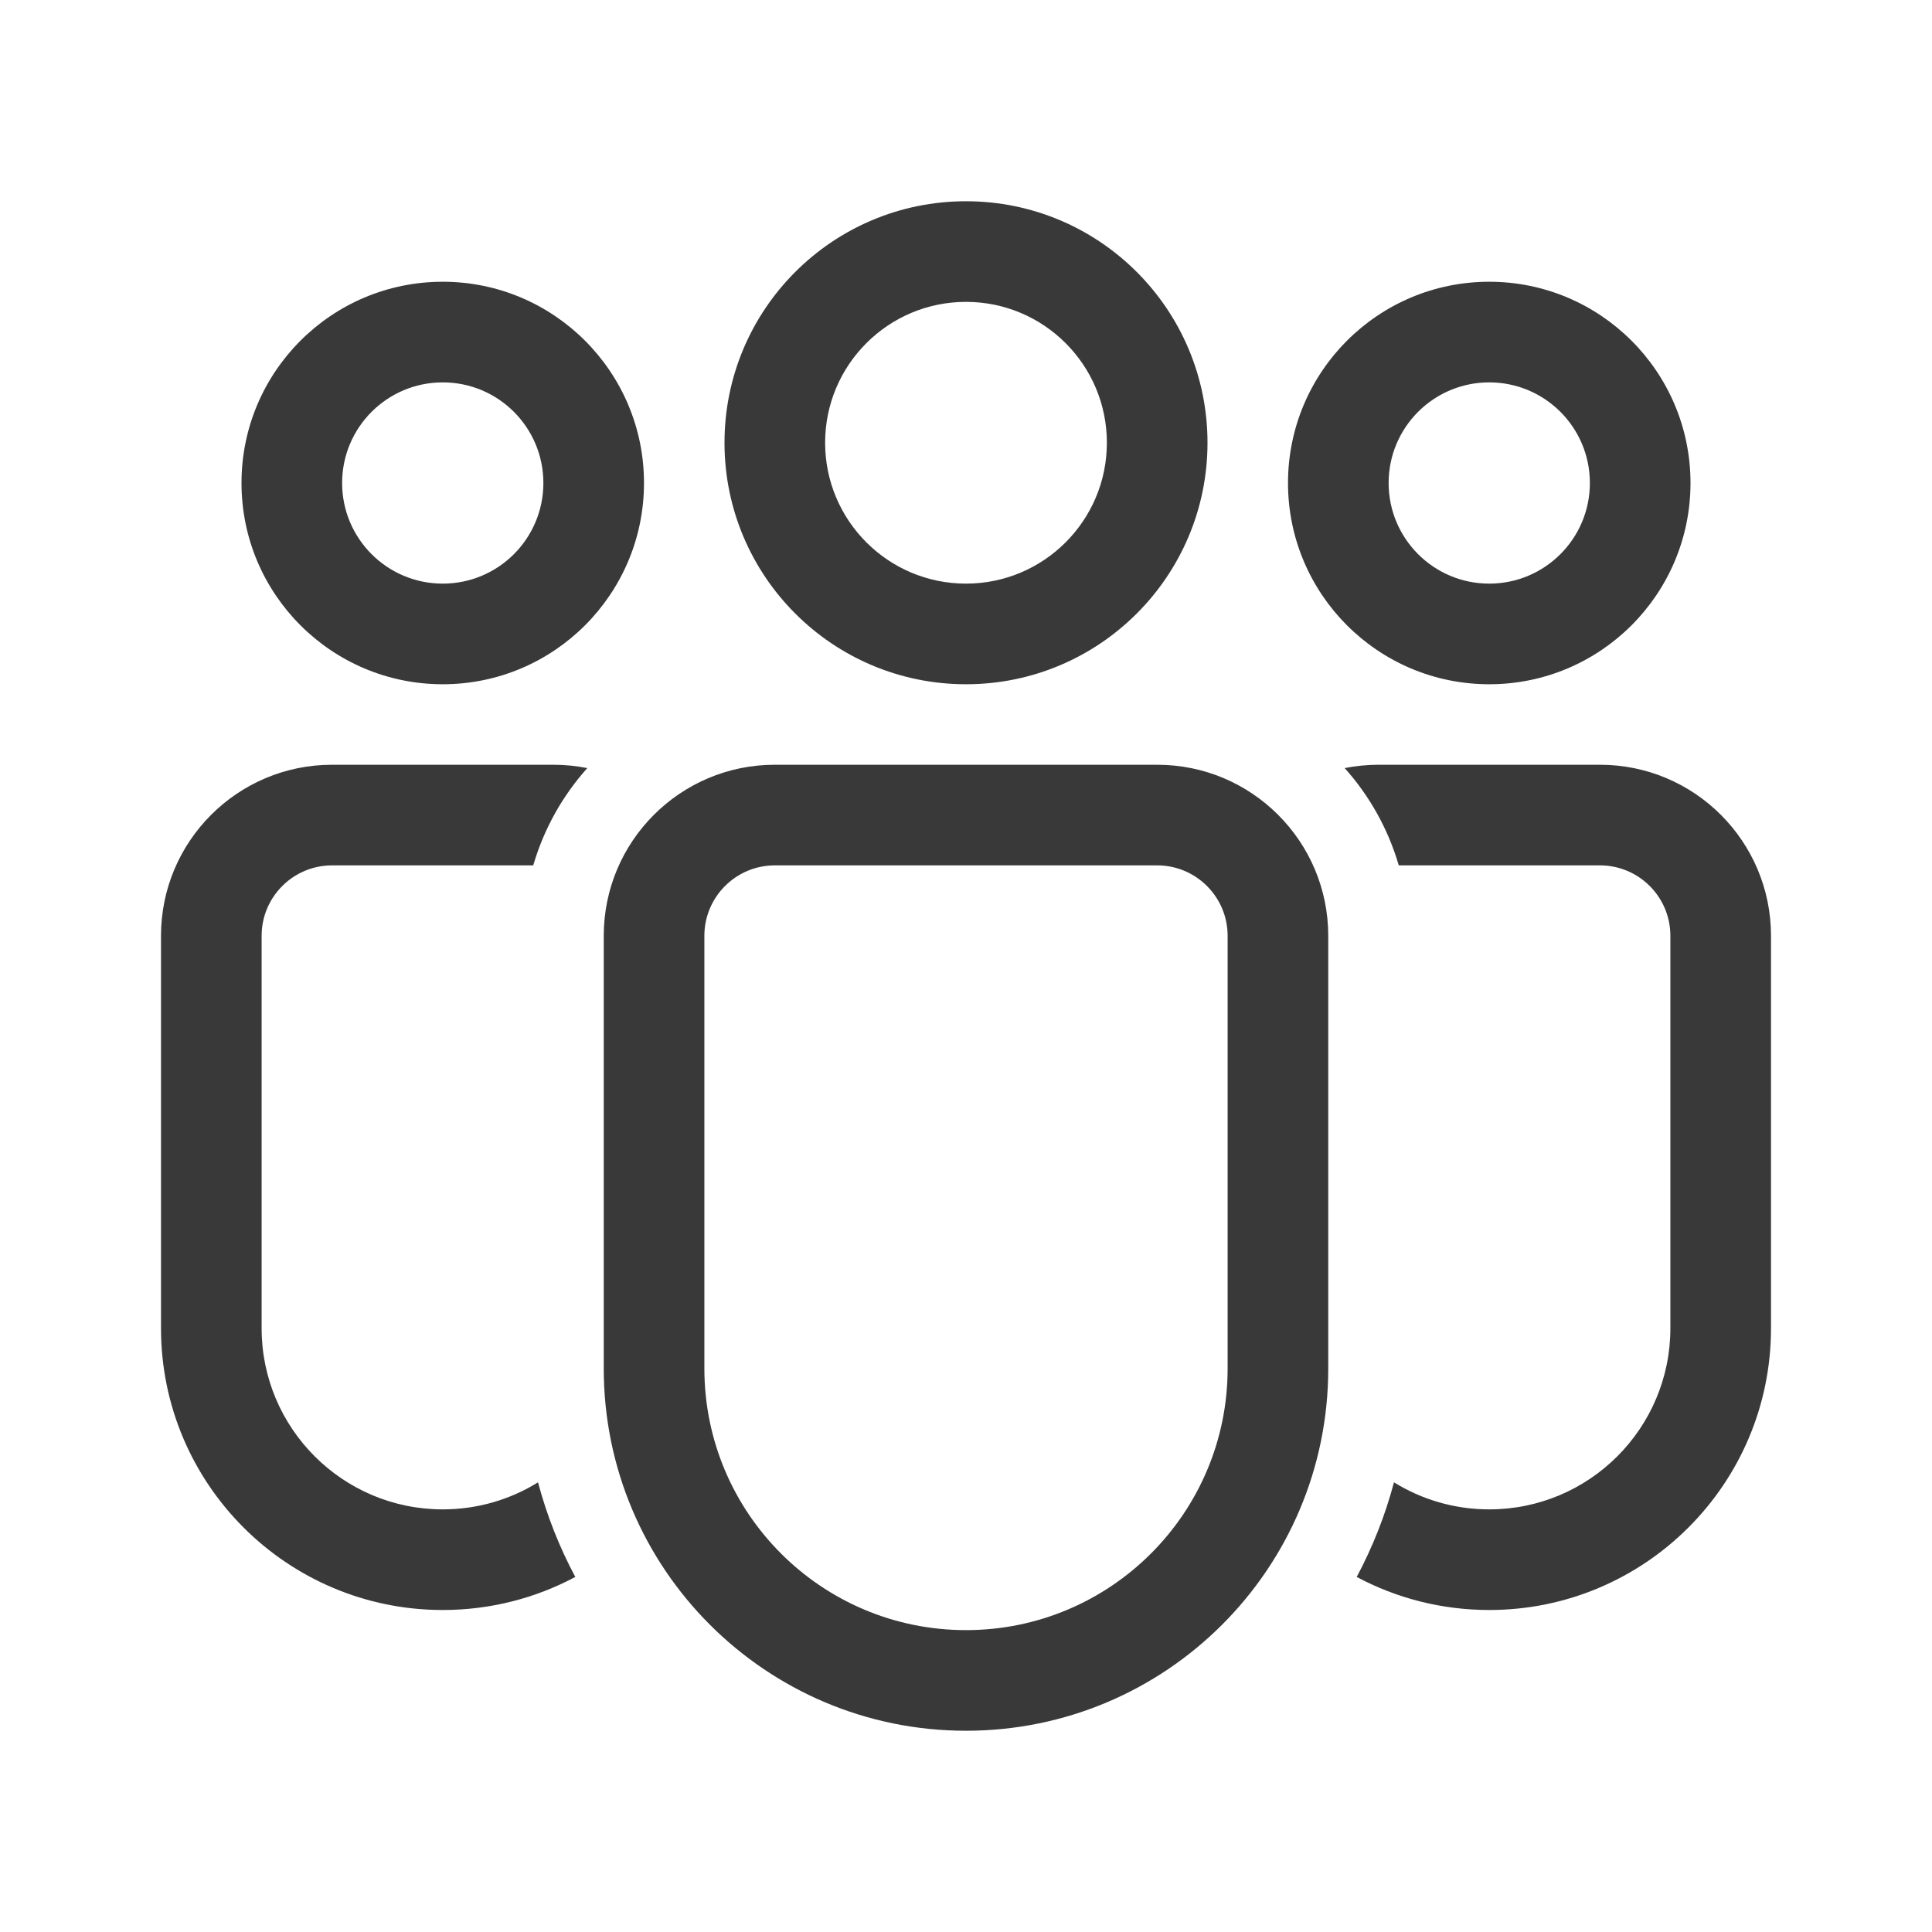 <svg xmlns="http://www.w3.org/2000/svg" width="48" height="48" viewBox="0 0 48 48" fill="#393939">
<path d="M24 7.5C22.067 7.5 20.5 9.067 20.5 11C20.5 12.933 22.067 14.5 24 14.5C25.933 14.5 27.5 12.933 27.5 11C27.5 9.067 25.933 7.5 24 7.5ZM18 11C18 7.686 20.686 5 24 5C27.314 5 30 7.686 30 11C30 14.314 27.314 17 24 17C20.686 17 18 14.314 18 11ZM37 9.5C35.619 9.5 34.5 10.619 34.5 12C34.5 13.381 35.619 14.5 37 14.5C38.381 14.5 39.5 13.381 39.5 12C39.5 10.619 38.381 9.5 37 9.5ZM32 12C32 9.239 34.239 7 37 7C39.761 7 42 9.239 42 12C42 14.761 39.761 17 37 17C34.239 17 32 14.761 32 12ZM8.5 12C8.5 10.619 9.619 9.5 11 9.5C12.381 9.5 13.5 10.619 13.5 12C13.5 13.381 12.381 14.5 11 14.5C9.619 14.5 8.5 13.381 8.5 12ZM11 7C8.239 7 6 9.239 6 12C6 14.761 8.239 17 11 17C13.761 17 16 14.761 16 12C16 9.239 13.761 7 11 7ZM15 23.25C15 20.903 16.903 19 19.25 19H28.75C31.097 19 33 20.903 33 23.25V34C33 38.971 28.971 43 24 43C19.029 43 15 38.971 15 34V23.25ZM24 40.5C27.59 40.5 30.5 37.59 30.5 34V23.25C30.5 22.284 29.716 21.5 28.75 21.5H19.25C18.284 21.5 17.5 22.284 17.5 23.25V34C17.5 37.59 20.41 40.5 24 40.5ZM11 37.5C11.868 37.5 12.679 37.254 13.367 36.828C13.586 37.654 13.899 38.441 14.293 39.179C13.311 39.703 12.19 40 11 40C7.134 40 4 36.866 4 33V23.25C4 20.903 5.903 19 8.25 19H13.75C14.038 19 14.319 19.029 14.591 19.083C13.977 19.769 13.513 20.592 13.248 21.5H8.25C7.284 21.5 6.5 22.284 6.5 23.25V33C6.5 35.485 8.515 37.5 11 37.5ZM37 40C35.81 40 34.689 39.703 33.707 39.179C34.101 38.441 34.414 37.654 34.633 36.828C35.321 37.254 36.132 37.5 37 37.5C39.485 37.5 41.5 35.485 41.5 33V23.25C41.5 22.284 40.717 21.5 39.75 21.5H34.752C34.487 20.592 34.023 19.769 33.408 19.083C33.681 19.029 33.962 19 34.25 19H39.75C42.097 19 44 20.903 44 23.25V33C44 36.866 40.866 40 37 40Z" fill="#393939"/>
</svg>
